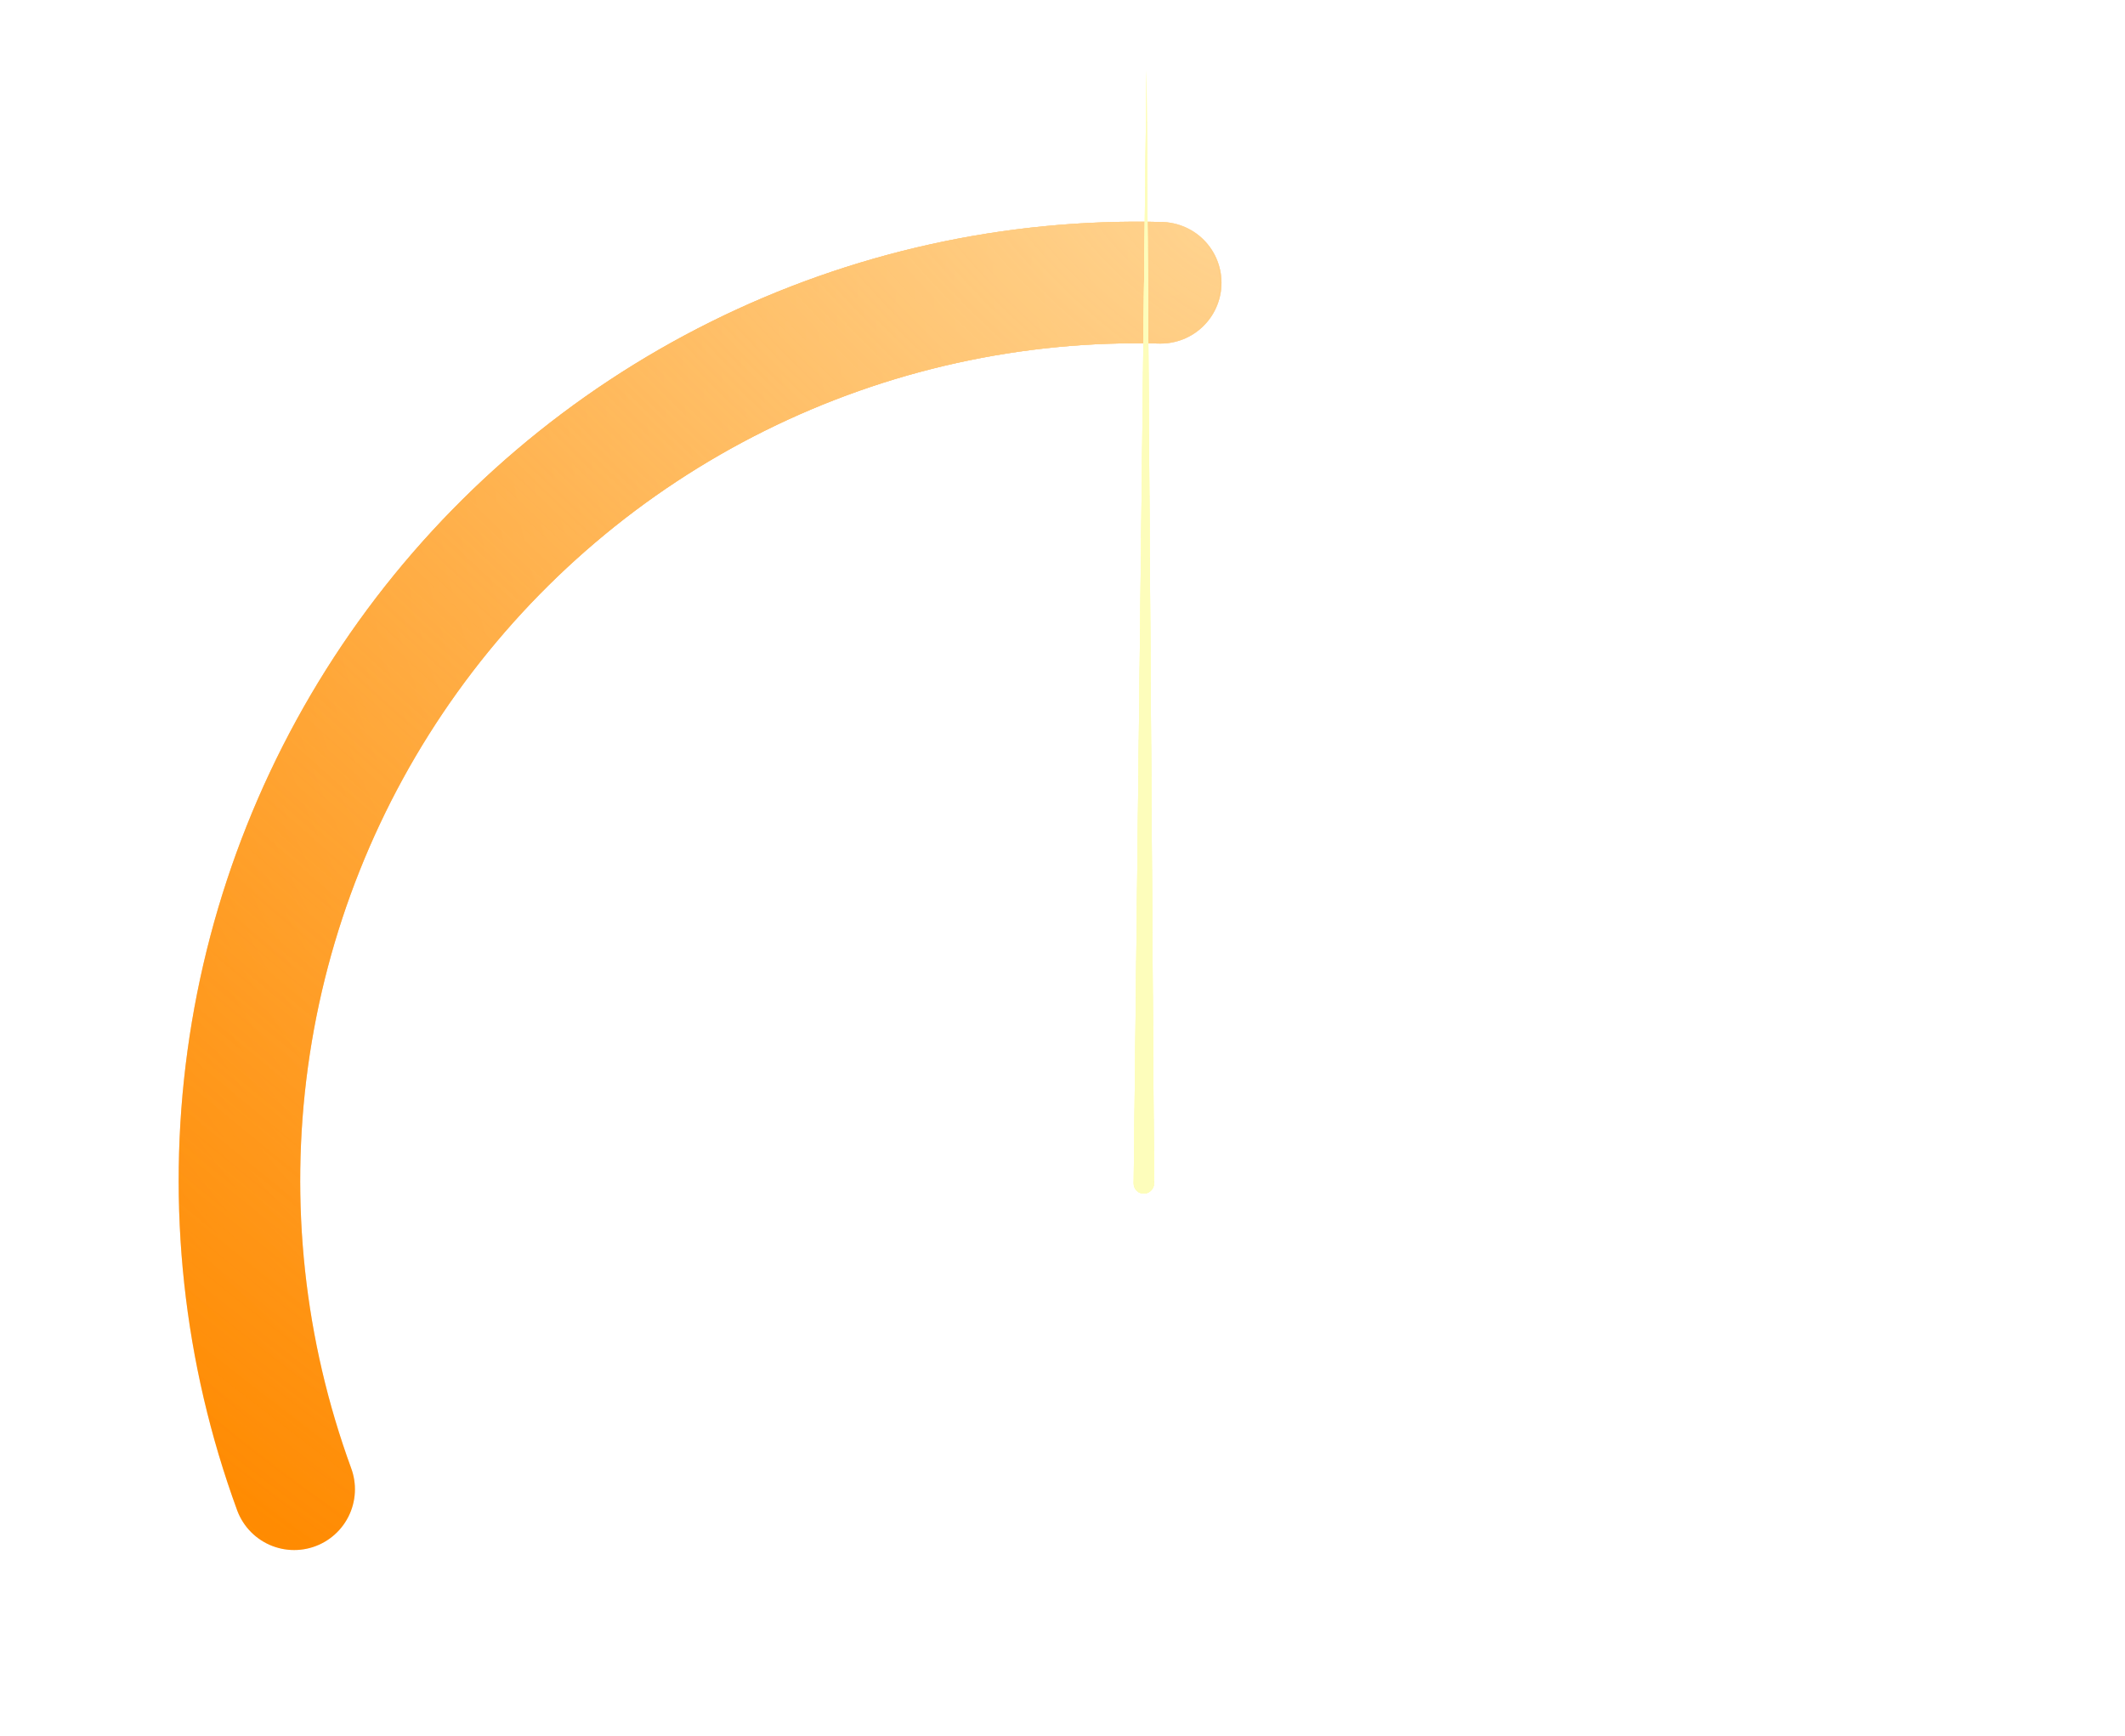 <svg width="142" height="116" viewBox="0 0 142 116" fill="none" xmlns="http://www.w3.org/2000/svg">
<g style="mix-blend-mode:overlay">
<path d="M19.657 99.5C16.343 90.448 15.259 80.731 16.496 71.172C17.733 61.613 21.255 52.492 26.764 44.583C32.273 36.673 39.606 30.207 48.143 25.732C56.68 21.256 66.17 18.904 75.809 18.873C85.448 18.843 94.952 21.135 103.518 25.556C112.083 29.976 119.457 36.396 125.016 44.27C130.575 52.145 134.155 61.243 135.453 70.794C136.751 80.345 135.728 90.069 132.472 99.141" stroke="white" stroke-opacity="0.7" stroke-width="8.122" stroke-linecap="round"/>
</g>
<g style="mix-blend-mode:overlay">
<path d="M30.143 95.924C27.435 88.526 26.549 80.585 27.56 72.772C28.571 64.959 31.45 57.505 35.952 51.04C40.454 44.575 46.448 39.291 53.425 35.633C60.403 31.975 68.159 30.053 76.037 30.028C83.915 30.003 91.683 31.876 98.683 35.489C105.684 39.102 111.711 44.349 116.254 50.785C120.797 57.221 123.723 64.656 124.784 72.463C125.845 80.269 125.009 88.216 122.348 95.631" stroke="white" stroke-opacity="0.7" stroke-width="1.107" stroke-linecap="round" stroke-dasharray="0.37 9.23"/>
</g>
<g opacity="0.5" filter="url(#filter0_f_126_8915)">
<g style="mix-blend-mode:overlay">
<path d="M19.657 99.5C16.292 90.309 15.227 80.434 16.554 70.738C17.881 61.041 21.56 51.816 27.27 43.867C32.981 35.918 40.549 29.487 49.315 25.134C58.081 20.781 67.779 18.638 77.563 18.893" stroke="url(#paint0_radial_126_8915)" stroke-width="8.122" stroke-linecap="round"/>
</g>
<g style="mix-blend-mode:color-dodge">
<path d="M19.657 99.5C16.292 90.309 15.227 80.434 16.554 70.738C17.881 61.041 21.56 51.816 27.27 43.867C32.981 35.918 40.549 29.487 49.315 25.134C58.081 20.781 67.779 18.638 77.563 18.893" stroke="url(#paint1_radial_126_8915)" stroke-width="8.122" stroke-linecap="round"/>
</g>
</g>
<g style="mix-blend-mode:overlay">
<path d="M19.657 99.5C16.292 90.309 15.227 80.434 16.554 70.738C17.881 61.041 21.56 51.816 27.27 43.867C32.981 35.918 40.549 29.487 49.315 25.134C58.081 20.781 67.779 18.638 77.563 18.893" stroke="url(#paint2_radial_126_8915)" stroke-width="8.122" stroke-linecap="round"/>
</g>
<g style="mix-blend-mode:color-dodge">
<path d="M19.657 99.5C16.296 90.318 15.229 80.454 16.55 70.766C17.871 61.078 21.54 51.86 27.237 43.913C32.934 35.967 40.487 29.533 49.238 25.172C57.989 20.811 67.673 18.654 77.448 18.89" stroke="url(#paint3_radial_126_8915)" stroke-width="8.122" stroke-linecap="round"/>
</g>
<g style="mix-blend-mode:overlay">
<path d="M84.661 79.257C84.661 83.828 80.956 87.533 76.384 87.533C71.813 87.533 68.107 83.828 68.107 79.257C68.107 74.685 71.813 70.98 76.384 70.98C80.956 70.98 84.661 74.685 84.661 79.257Z" fill="white" fill-opacity="0.7"/>
<path d="M84.661 79.257C84.661 83.828 80.956 87.533 76.384 87.533C71.813 87.533 68.107 83.828 68.107 79.257C68.107 74.685 71.813 70.98 76.384 70.98C80.956 70.98 84.661 74.685 84.661 79.257Z" stroke="white" stroke-width="0.369"/>
</g>
<g style="mix-blend-mode:overlay">
<ellipse cx="76.384" cy="79.259" rx="2.308" ry="2.308" fill="white" fill-opacity="0.7"/>
</g>
<path d="M75.756 79.067C75.752 79.424 76.024 79.721 76.38 79.747C76.78 79.776 77.124 79.455 77.121 79.053L76.614 4.724L75.756 79.067Z" fill="#FDFDBB"/>
<g filter="url(#filter1_f_126_8915)">
<path d="M75.756 79.067C75.752 79.424 76.024 79.721 76.38 79.747C76.78 79.776 77.124 79.455 77.121 79.053L76.614 4.724L75.756 79.067Z" fill="#FDFDBB"/>
</g>
<g filter="url(#filter2_f_126_8915)">
<path d="M75.756 79.067C75.752 79.424 76.024 79.721 76.38 79.747C76.78 79.776 77.124 79.455 77.121 79.053L76.614 4.724L75.756 79.067Z" fill="#FDFDBB"/>
</g>
<g style="mix-blend-mode:plus-lighter">
<path d="M75.756 79.067C75.752 79.424 76.024 79.721 76.38 79.747C76.78 79.776 77.124 79.455 77.121 79.053L76.614 4.724L75.756 79.067Z" fill="#FDFDBB"/>
</g>
<defs>
<filter id="filter0_f_126_8915" x="0.126" y="2.999" width="93.31" height="112.376" filterUnits="userSpaceOnUse" color-interpolation-filters="sRGB">
<feFlood flood-opacity="0" result="BackgroundImageFix"/>
<feBlend mode="normal" in="SourceGraphic" in2="BackgroundImageFix" result="shape"/>
<feGaussianBlur stdDeviation="5.907" result="effect1_foregroundBlur_126_8915"/>
</filter>
<filter id="filter1_f_126_8915" x="74.279" y="3.248" width="4.319" height="77.977" filterUnits="userSpaceOnUse" color-interpolation-filters="sRGB">
<feFlood flood-opacity="0" result="BackgroundImageFix"/>
<feBlend mode="normal" in="SourceGraphic" in2="BackgroundImageFix" result="shape"/>
<feGaussianBlur stdDeviation="0.738" result="effect1_foregroundBlur_126_8915"/>
</filter>
<filter id="filter2_f_126_8915" x="71.756" y="0.725" width="9.365" height="83.023" filterUnits="userSpaceOnUse" color-interpolation-filters="sRGB">
<feFlood flood-opacity="0" result="BackgroundImageFix"/>
<feBlend mode="normal" in="SourceGraphic" in2="BackgroundImageFix" result="shape"/>
<feGaussianBlur stdDeviation="2" result="effect1_foregroundBlur_126_8915"/>
</filter>
<radialGradient id="paint0_radial_126_8915" cx="0" cy="0" r="1" gradientUnits="userSpaceOnUse" gradientTransform="translate(65.396 6.15) rotate(116.77) scale(109.669 88.113)">
<stop stop-color="#FFD28D"/>
<stop offset="0.379" stop-color="#FF8A00"/>
<stop offset="1" stop-color="white" stop-opacity="0"/>
</radialGradient>
<radialGradient id="paint1_radial_126_8915" cx="0" cy="0" r="1" gradientUnits="userSpaceOnUse" gradientTransform="translate(76 15.562) rotate(124.863) scale(116.066 269.897)">
<stop stop-color="#FFD28D"/>
<stop offset="0.383" stop-color="#FF8A00" stop-opacity="0.2"/>
<stop offset="1" stop-color="white" stop-opacity="0"/>
</radialGradient>
<radialGradient id="paint2_radial_126_8915" cx="0" cy="0" r="1" gradientUnits="userSpaceOnUse" gradientTransform="translate(78.294 16.608) rotate(125.462) scale(107.375 86.269)">
<stop stop-color="#FFD28D"/>
<stop offset="0.986" stop-color="#FF8A00"/>
<stop offset="1" stop-color="white" stop-opacity="0"/>
</radialGradient>
<radialGradient id="paint3_radial_126_8915" cx="0" cy="0" r="1" gradientUnits="userSpaceOnUse" gradientTransform="translate(81.083 16.608) rotate(127.176) scale(118.21 274.884)">
<stop stop-color="#FFD28D"/>
<stop offset="0.902" stop-color="#FF8A00" stop-opacity="0.2"/>
<stop offset="1" stop-color="white" stop-opacity="0"/>
</radialGradient>
</defs>
</svg>
